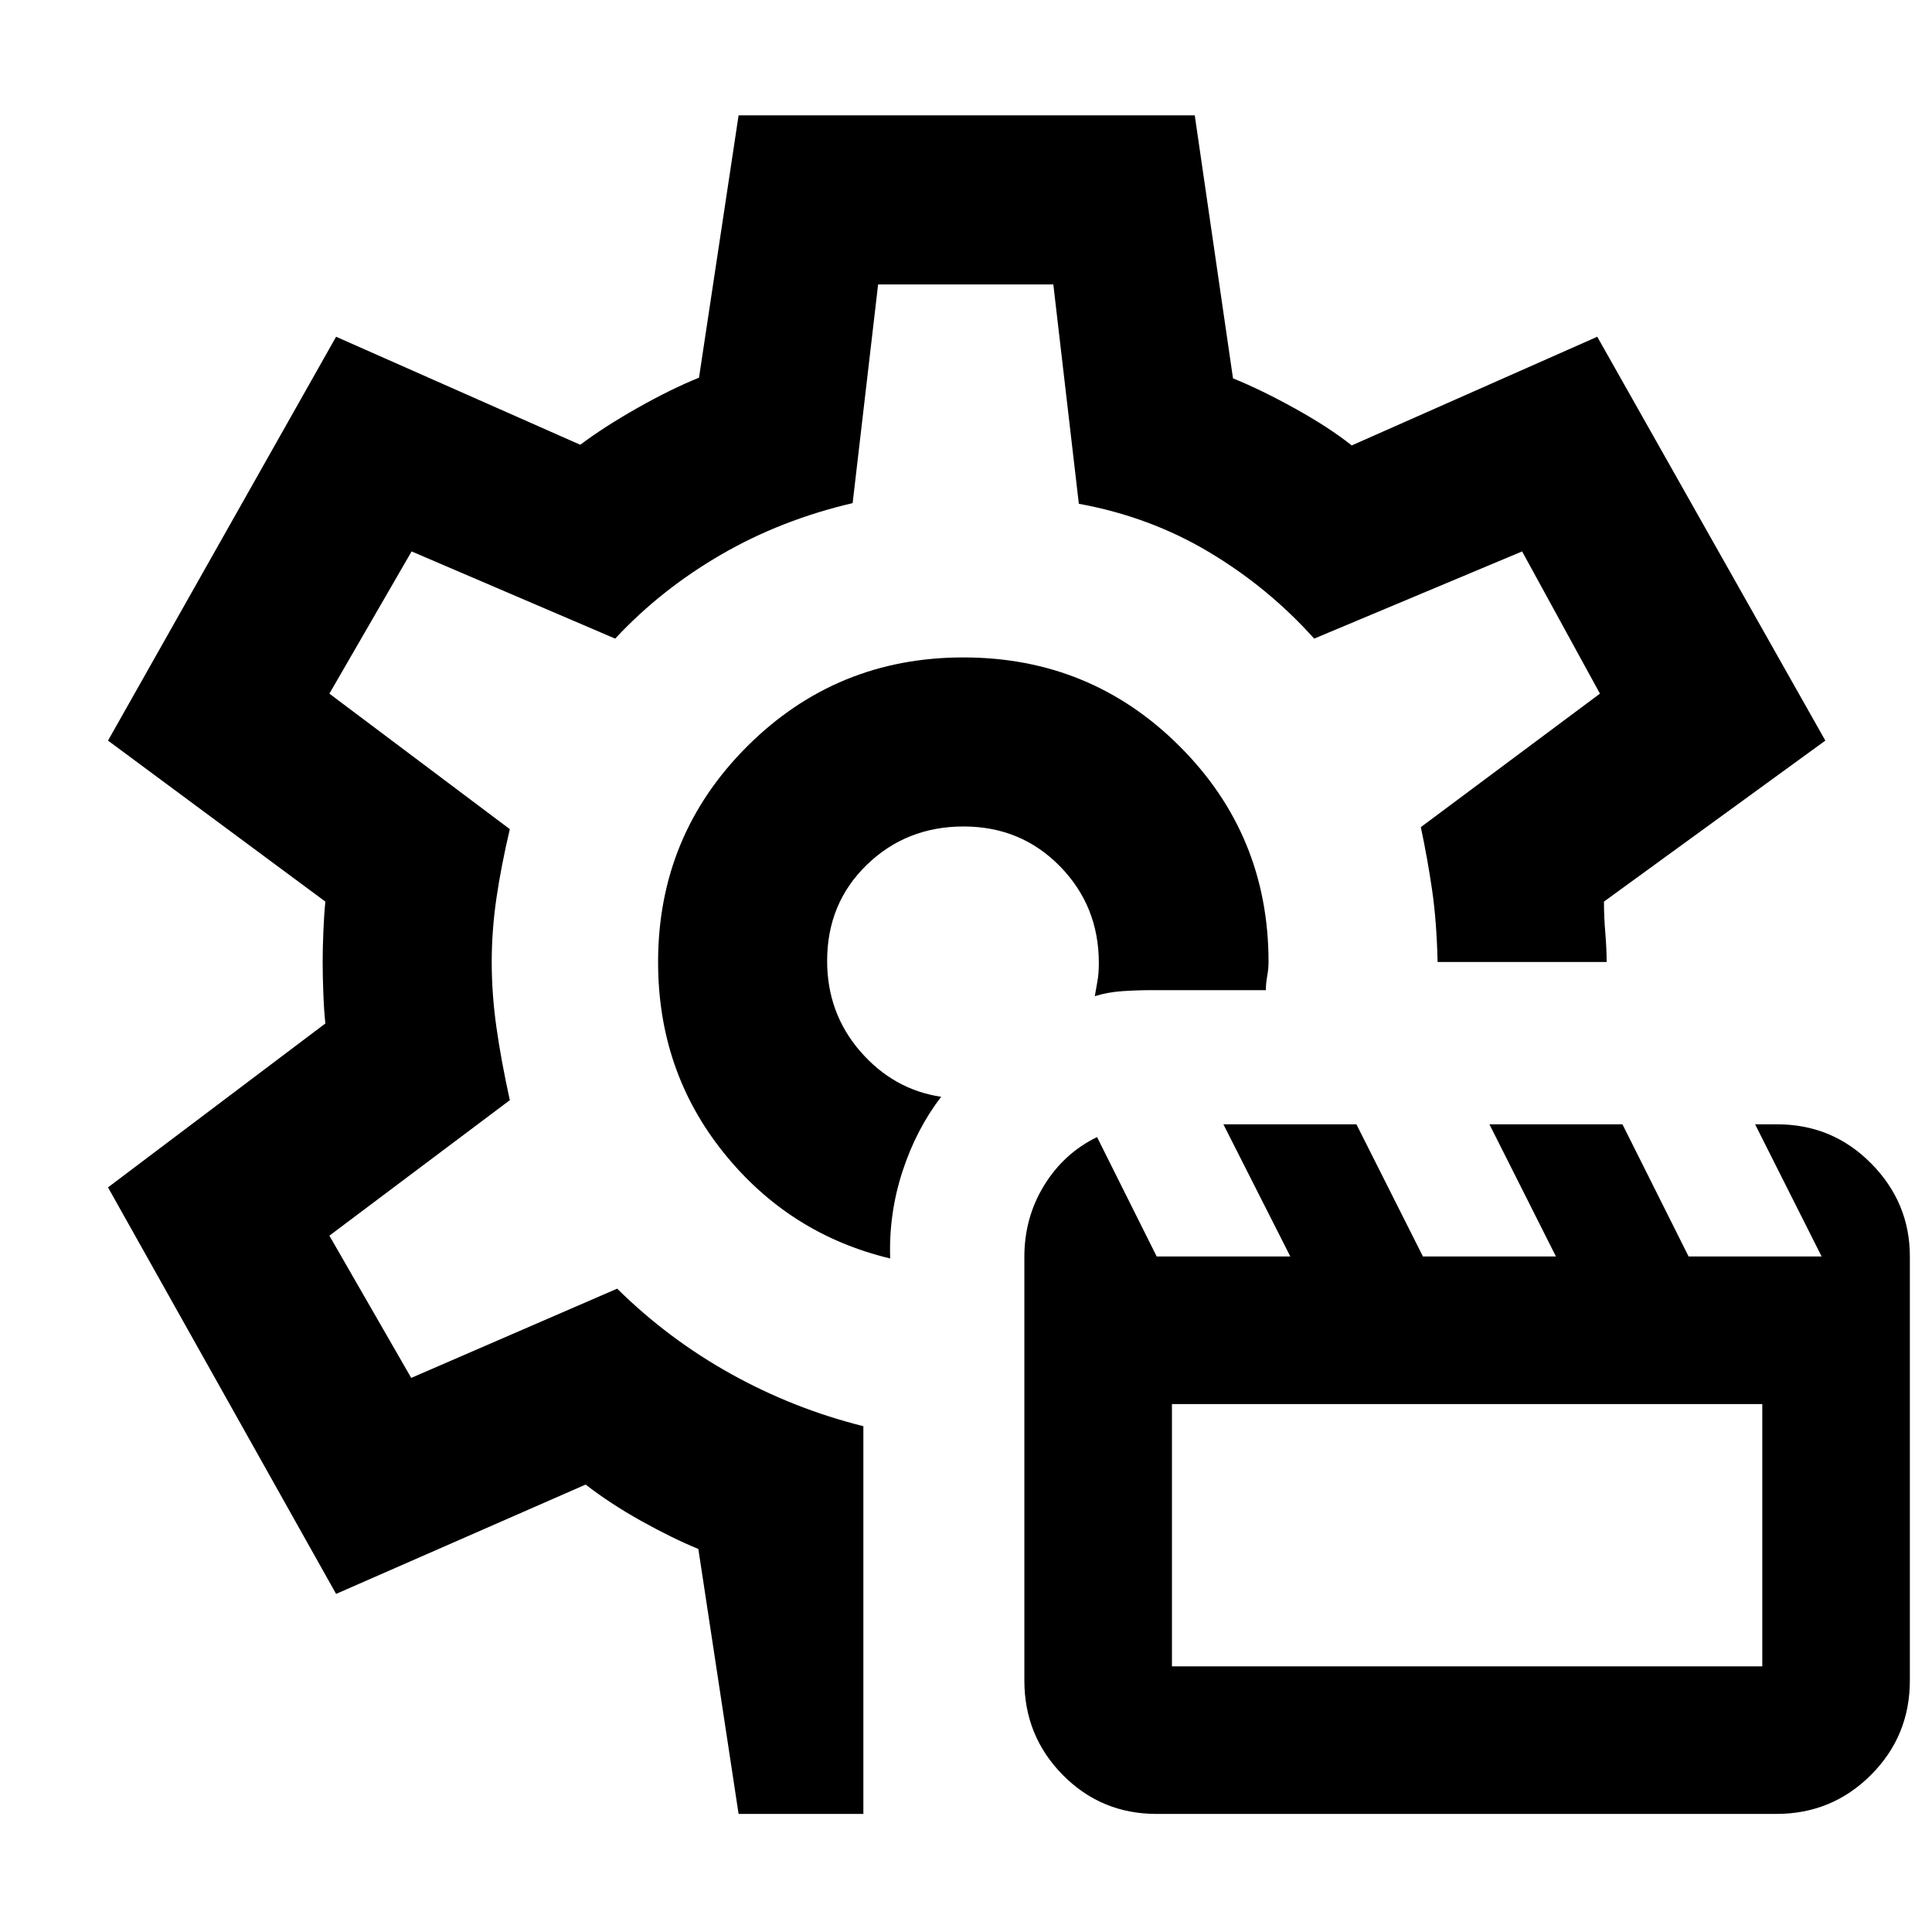 <svg xmlns="http://www.w3.org/2000/svg" height="40" viewBox="0 -960 960 960" width="40"><path d="M442.33-334.67q-50.23-12.05-82.78-52.6Q327-427.83 327-481.91q0-63.02 44.27-107.22 44.26-44.2 107.46-44.2 63.2 0 107.4 44.13t44.2 107.2q0 3.33-.66 7-.67 3.67-.67 7h-56.67q-7.35 0-14.67.5-7.33.5-13.66 2.5.67-4 1.33-7.57.67-3.57.67-9 0-28.27-19.36-48.02-19.36-19.74-47.83-19.74-28.48 0-48.14 19.1Q411-511.12 411-482.53q0 25.96 16.48 44.96T467.67-415q-12.34 16-19.21 37.01-6.88 21.01-6.13 43.32ZM479-483ZM367-58.67l-20-131.66q-13-5.34-28.47-13.97-15.46-8.64-27.53-18.03L167-168 53.67-370l108-81.44q-.67-6.13-1-14.84-.34-8.71-.34-15.47t.34-15.12q.33-8.37 1-15.13l-108-80L167-792.67 288.33-739q12-9 28.5-18.33 16.5-9.34 30.5-15L367-902.67h226.67l19 130.67q14 5.67 30.83 15t28.17 18.33l122-54L907-592l-110 80q0 7.67.67 15.57.66 7.91.66 14.43h-84q-.46-20.19-2.73-35.76-2.27-15.57-5.6-31.24l89-66.33L756.33-686 653-642.67q-22.67-25.33-52.18-42.96-29.51-17.63-64.75-24.04l-12.68-109h-87.06L423.67-710q-35.67 8.33-65.5 25.67-29.84 17.33-52.5 41.66L204.52-686l-40.85 70.67L253.33-548q-4.33 18.33-6.66 34.33-2.34 16-2.34 31.8t2.34 32.33q2.33 16.54 6.66 36.21L163.67-346l40.66 70.67 102.34-44.34q25.33 25 56.5 42.34 31.16 17.33 65.83 26v192.66h-62Zm207.71 0q-27.49 0-46.6-19.34Q509-97.36 509-125v-210.5q0-19.5 9.83-35.5 9.84-16 26.29-24l29.63 59.33h66.39l-33.24-65.66H674l33.05 65.66h66.09l-33.05-65.66h66.1l32.86 65.66h66.1l-33.05-65.66h10.99q27.46 0 46.69 19.45Q949-362.42 949-335.67V-125q0 27.64-19.36 46.99-19.36 19.34-47.01 19.34H574.71Zm7.62-73.33h293.34v-130.33H582.33V-132ZM479-483Z"/></svg>